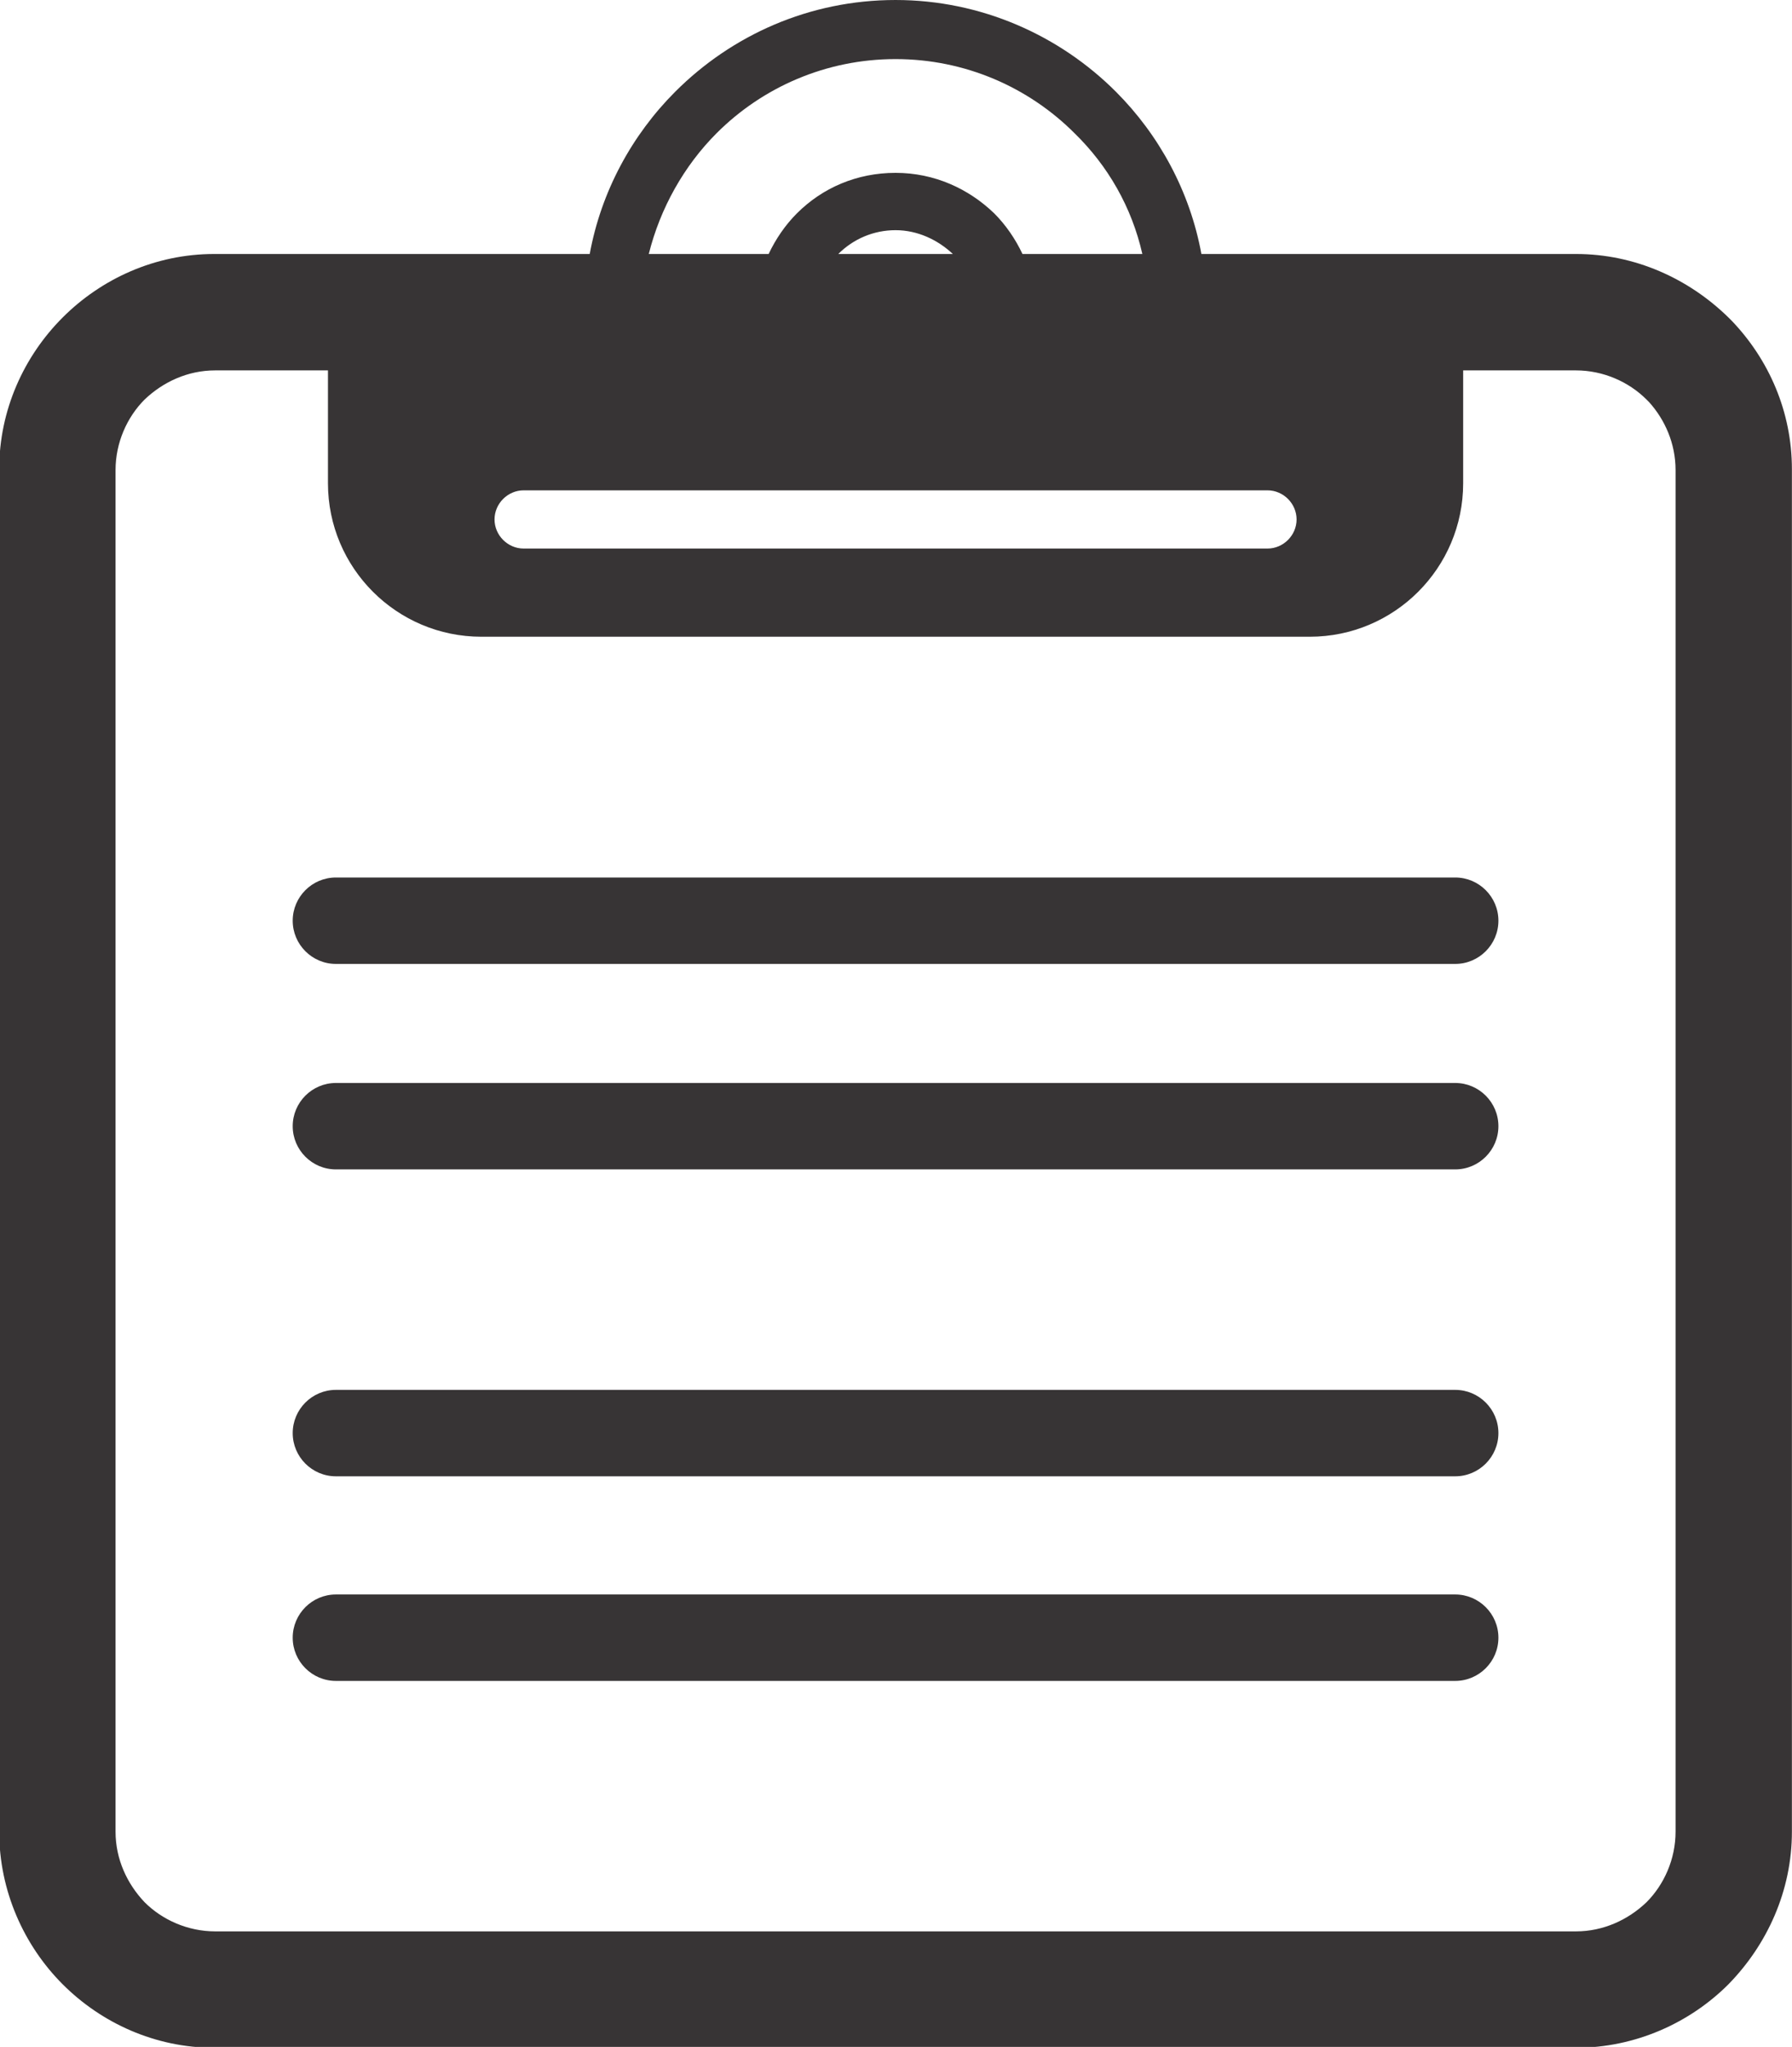 <?xml version="1.0" encoding="UTF-8" standalone="no"?>
<svg
   xmlns:dc="http://purl.org/dc/elements/1.1/"
   xmlns:cc="http://creativecommons.org/ns#"
   xmlns:rdf="http://www.w3.org/1999/02/22-rdf-syntax-ns#"
   xmlns:svg="http://www.w3.org/2000/svg"
   xmlns="http://www.w3.org/2000/svg"
   xmlns:sodipodi="http://sodipodi.sourceforge.net/DTD/sodipodi-0.dtd"
   xmlns:inkscape="http://www.inkscape.org/namespaces/inkscape"
   xml:space="preserve"
   width="15.437mm"
   height="17.622mm"
   version="1.1"
   style="shape-rendering:geometricPrecision; text-rendering:geometricPrecision; image-rendering:optimizeQuality; fill-rule:evenodd; clip-rule:evenodd"
   viewBox="0 0 20.33 23.21"
   id="svg192"
   sodipodi:docname="tarefas.svg"
   inkscape:version="1.0.2 (e86c870879, 2021-01-15)"><sodipodi:namedview
   pagecolor="#ffffff"
   bordercolor="#666666"
   borderopacity="1"
   objecttolerance="10"
   gridtolerance="10"
   guidetolerance="10"
   inkscape:pageopacity="0"
   inkscape:pageshadow="2"
   inkscape:window-width="1858"
   inkscape:window-height="1016"
   id="namedview194"
   showgrid="false"
   inkscape:zoom="12.011705"
   inkscape:cx="29.172473"
   inkscape:cy="26.339867"
   inkscape:window-x="0"
   inkscape:window-y="0"
   inkscape:window-maximized="1"
   inkscape:current-layer="svg192"
   inkscape:document-rotation="0" />
 <defs
   id="defs184">
  <style
   type="text/css"
   id="style182">
   <![CDATA[
    .fil0 {fill:#373435}
    .fil1 {fill:#373435;fill-rule:nonzero}
   ]]>
  </style>
 </defs>
  
  <path
   class="fil1"
   d="M2.44 2.88l4.25 0c0.13,-0.71 0.48,-1.35 0.97,-1.84 0.64,-0.64 1.52,-1.04 2.5,-1.04 0.97,0 1.86,0.4 2.5,1.04 0.49,0.49 0.84,1.13 0.97,1.84l4.25 0c0.67,0 1.28,0.28 1.73,0.72l0.04 0.04c0.42,0.44 0.68,1.03 0.68,1.68l0 15.45c0,0.67 -0.28,1.28 -0.72,1.73 -0.44,0.44 -1.06,0.72 -1.73,0.72l-15.45 0c-0.67,0 -1.28,-0.28 -1.72,-0.72l-0 0c-0.44,-0.44 -0.72,-1.06 -0.72,-1.73l0 -15.45c0,-0.67 0.28,-1.28 0.72,-1.72l0 -0c0.44,-0.44 1.05,-0.72 1.72,-0.72zm3.5 2.68c-0.18,0 -0.33,0.15 -0.33,0.33 0,0.18 0.15,0.33 0.33,0.33l8.44 0c0.18,0 0.33,-0.15 0.33,-0.33 0,-0.18 -0.15,-0.33 -0.33,-0.33l-8.44 0zm3.57 -2.68l1.3 0c-0.17,-0.16 -0.4,-0.27 -0.65,-0.27 -0.25,0 -0.48,0.1 -0.65,0.27zm-5.7 8.05c-0.27,0 -0.49,-0.22 -0.49,-0.49 0,-0.27 0.22,-0.49 0.49,-0.49l12.7 0c0.27,0 0.49,0.22 0.49,0.49 0,0.27 -0.22,0.49 -0.49,0.49l-12.7 0zm0 8.13c-0.27,0 -0.49,-0.22 -0.49,-0.49 0,-0.27 0.22,-0.49 0.49,-0.49l12.7 0c0.27,0 0.49,0.22 0.49,0.49 0,0.27 -0.22,0.49 -0.49,0.49l-12.7 0zm0 -2.32c-0.27,0 -0.49,-0.22 -0.49,-0.49 0,-0.27 0.22,-0.49 0.49,-0.49l12.7 0c0.27,0 0.49,0.22 0.49,0.49 0,0.27 -0.22,0.49 -0.49,0.49l-12.7 0zm0 -3.48c-0.27,0 -0.49,-0.22 -0.49,-0.49 0,-0.27 0.22,-0.49 0.49,-0.49l12.7 0c0.27,0 0.49,0.22 0.49,0.49 0,0.27 -0.22,0.49 -0.49,0.49l-12.7 0zm-0.09 -9.06l-1.28 0c-0.31,0 -0.59,0.13 -0.8,0.33 -0.2,0.2 -0.33,0.49 -0.33,0.8l0 15.44c0,0.31 0.13,0.59 0.33,0.8l-0 0c0.2,0.2 0.49,0.33 0.8,0.33l15.44 0c0.31,0 0.59,-0.13 0.8,-0.33 0.2,-0.2 0.33,-0.49 0.33,-0.8l0 -15.44c0,-0.3 -0.12,-0.57 -0.3,-0.77l-0.03 -0.03c-0.2,-0.2 -0.49,-0.33 -0.8,-0.33l-1.28 0 0 1.28c0,0.96 -0.78,1.74 -1.74,1.74l-9.4 0c-0.96,0 -1.74,-0.78 -1.74,-1.74l0 -1.28zm3.64 -1.32l1.36 0c0.08,-0.17 0.19,-0.33 0.32,-0.46l0 -0c0.29,-0.29 0.68,-0.46 1.12,-0.46 0.44,0 0.83,0.18 1.12,0.46l0 0c0.13,0.13 0.24,0.29 0.32,0.46l1.36 0c-0.12,-0.53 -0.39,-1 -0.77,-1.37 -0.52,-0.52 -1.24,-0.84 -2.03,-0.84 -0.79,0 -1.51,0.32 -2.03,0.84 -0.37,0.37 -0.64,0.85 -0.77,1.37z"
   id="path189" />
 </svg>
